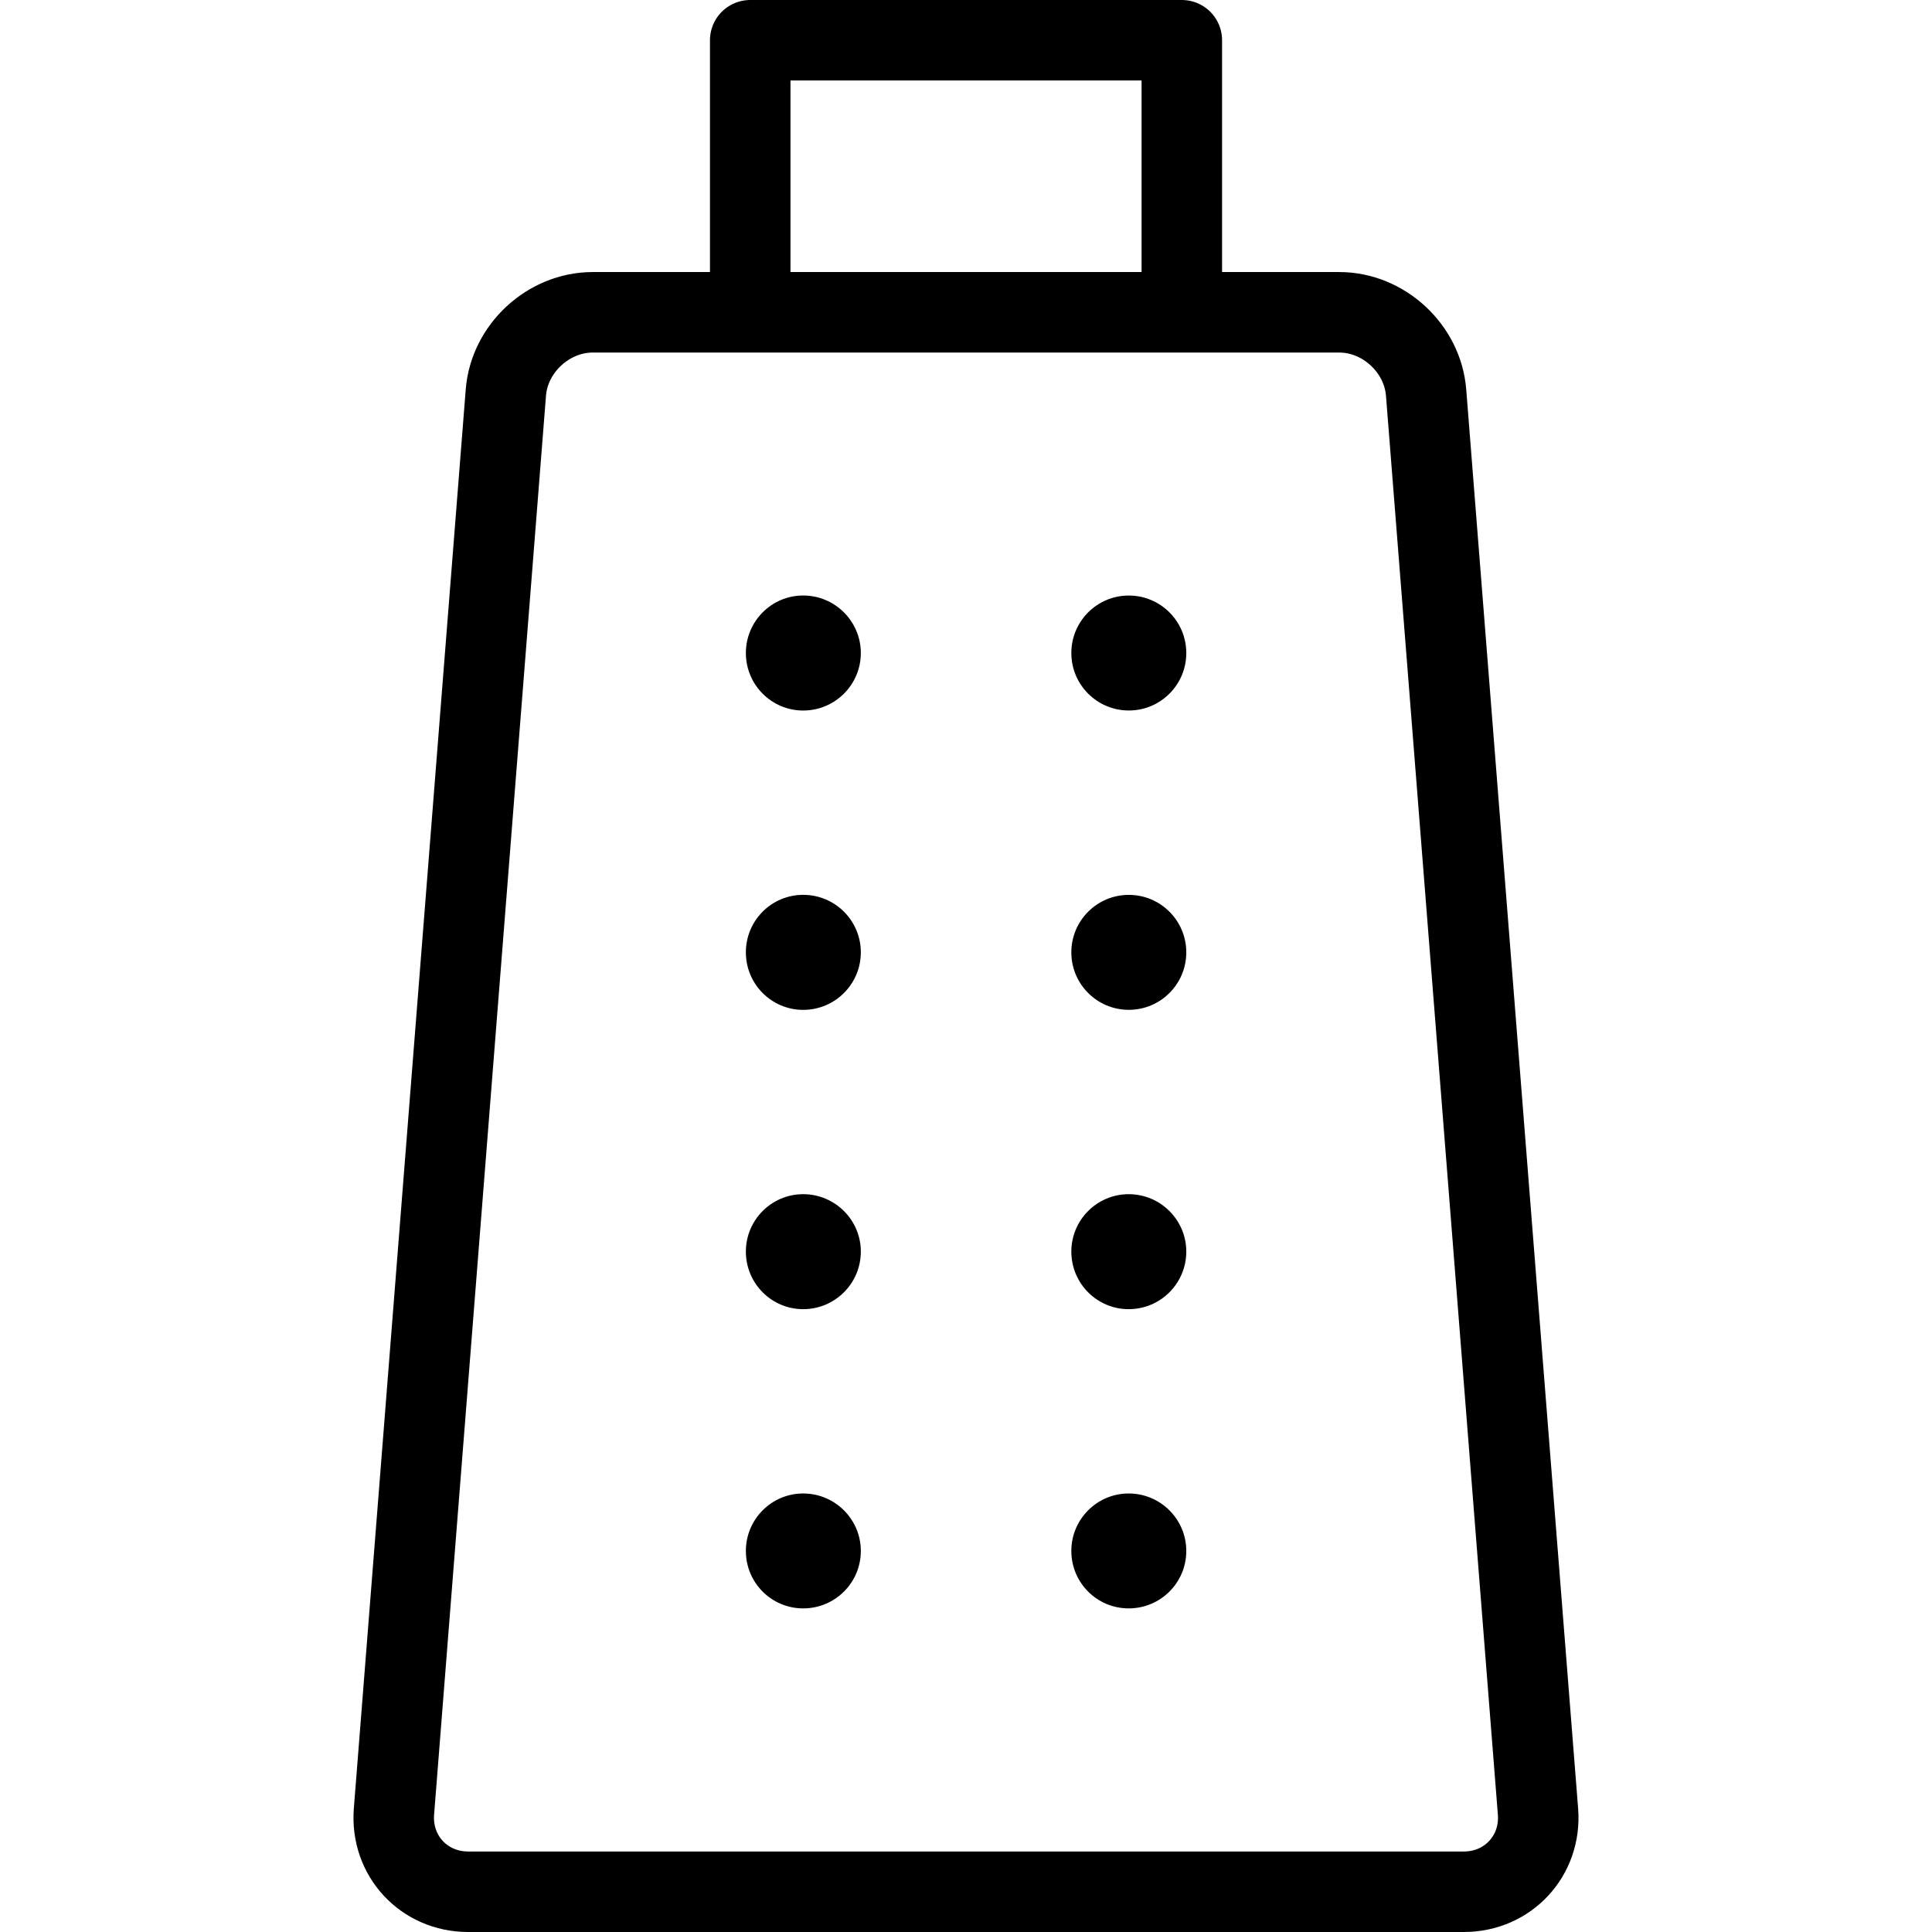 <?xml version="1.0" encoding="utf-8"?>
<!-- Generator: Adobe Illustrator 16.0.0, SVG Export Plug-In . SVG Version: 6.00 Build 0)  -->
<!DOCTYPE svg PUBLIC "-//W3C//DTD SVG 1.1//EN" "http://www.w3.org/Graphics/SVG/1.1/DTD/svg11.dtd">
<svg version="1.1" id="Layer_1" xmlns="http://www.w3.org/2000/svg" xmlns:xlink="http://www.w3.org/1999/xlink" x="0px" y="0px"
	 width="48px" height="48px" viewBox="0 0 48 48" enable-background="new 0 0 48 48" xml:space="preserve">
<g>
	<g>
		<path fill="none" stroke="#000000" stroke-width="2" stroke-linecap="round" stroke-linejoin="round" stroke-miterlimit="10" d="
			M38.211,45.006C38.298,46.103,37.468,47,36.368,47H11.631c-1.1,0-1.929-0.897-1.843-1.994l2.78-35.253
			c0.086-1.096,1.057-1.994,2.157-1.994h18.549c1.1,0,2.07,0.897,2.157,1.994L38.211,45.006z"/>
	</g>
	
		<polyline fill="none" stroke="#000000" stroke-width="2" stroke-linecap="round" stroke-linejoin="round" stroke-miterlimit="10" points="
		18.639,7.017 18.639,1 29.362,1 29.362,7.017 	"/>
	<path d="M21.387,16.224c0,0.789-0.642,1.429-1.432,1.429c-0.787,0-1.424-0.64-1.424-1.429c0-0.787,0.637-1.429,1.424-1.429
		C20.745,14.795,21.387,15.437,21.387,16.224z"/>
	<circle cx="28.045" cy="16.224" r="1.428"/>
	<path d="M21.387,23.661c0,0.789-0.642,1.429-1.432,1.429c-0.787,0-1.424-0.64-1.424-1.429c0-0.791,0.637-1.429,1.424-1.429
		C20.745,22.232,21.387,22.871,21.387,23.661z"/>
	<circle cx="28.045" cy="23.661" r="1.428"/>
	<path d="M21.387,31.095c0,0.791-0.642,1.431-1.432,1.431c-0.787,0-1.424-0.64-1.424-1.431c0-0.785,0.637-1.426,1.424-1.426
		C20.745,29.669,21.387,30.31,21.387,31.095z"/>
	<path d="M29.473,31.095c0,0.791-0.641,1.431-1.431,1.431c-0.787,0-1.425-0.64-1.425-1.431c0-0.785,0.638-1.426,1.425-1.426
		C28.832,29.669,29.473,30.31,29.473,31.095z"/>
	<path d="M21.387,38.532c0,0.792-0.642,1.428-1.432,1.428c-0.787,0-1.424-0.636-1.424-1.428c0-0.786,0.637-1.427,1.424-1.427
		C20.745,37.105,21.387,37.746,21.387,38.532z"/>
	<path d="M29.473,38.532c0,0.792-0.641,1.428-1.431,1.428c-0.787,0-1.425-0.636-1.425-1.428c0-0.786,0.638-1.427,1.425-1.427
		C28.832,37.105,29.473,37.746,29.473,38.532z"/>
</g>
</svg>
